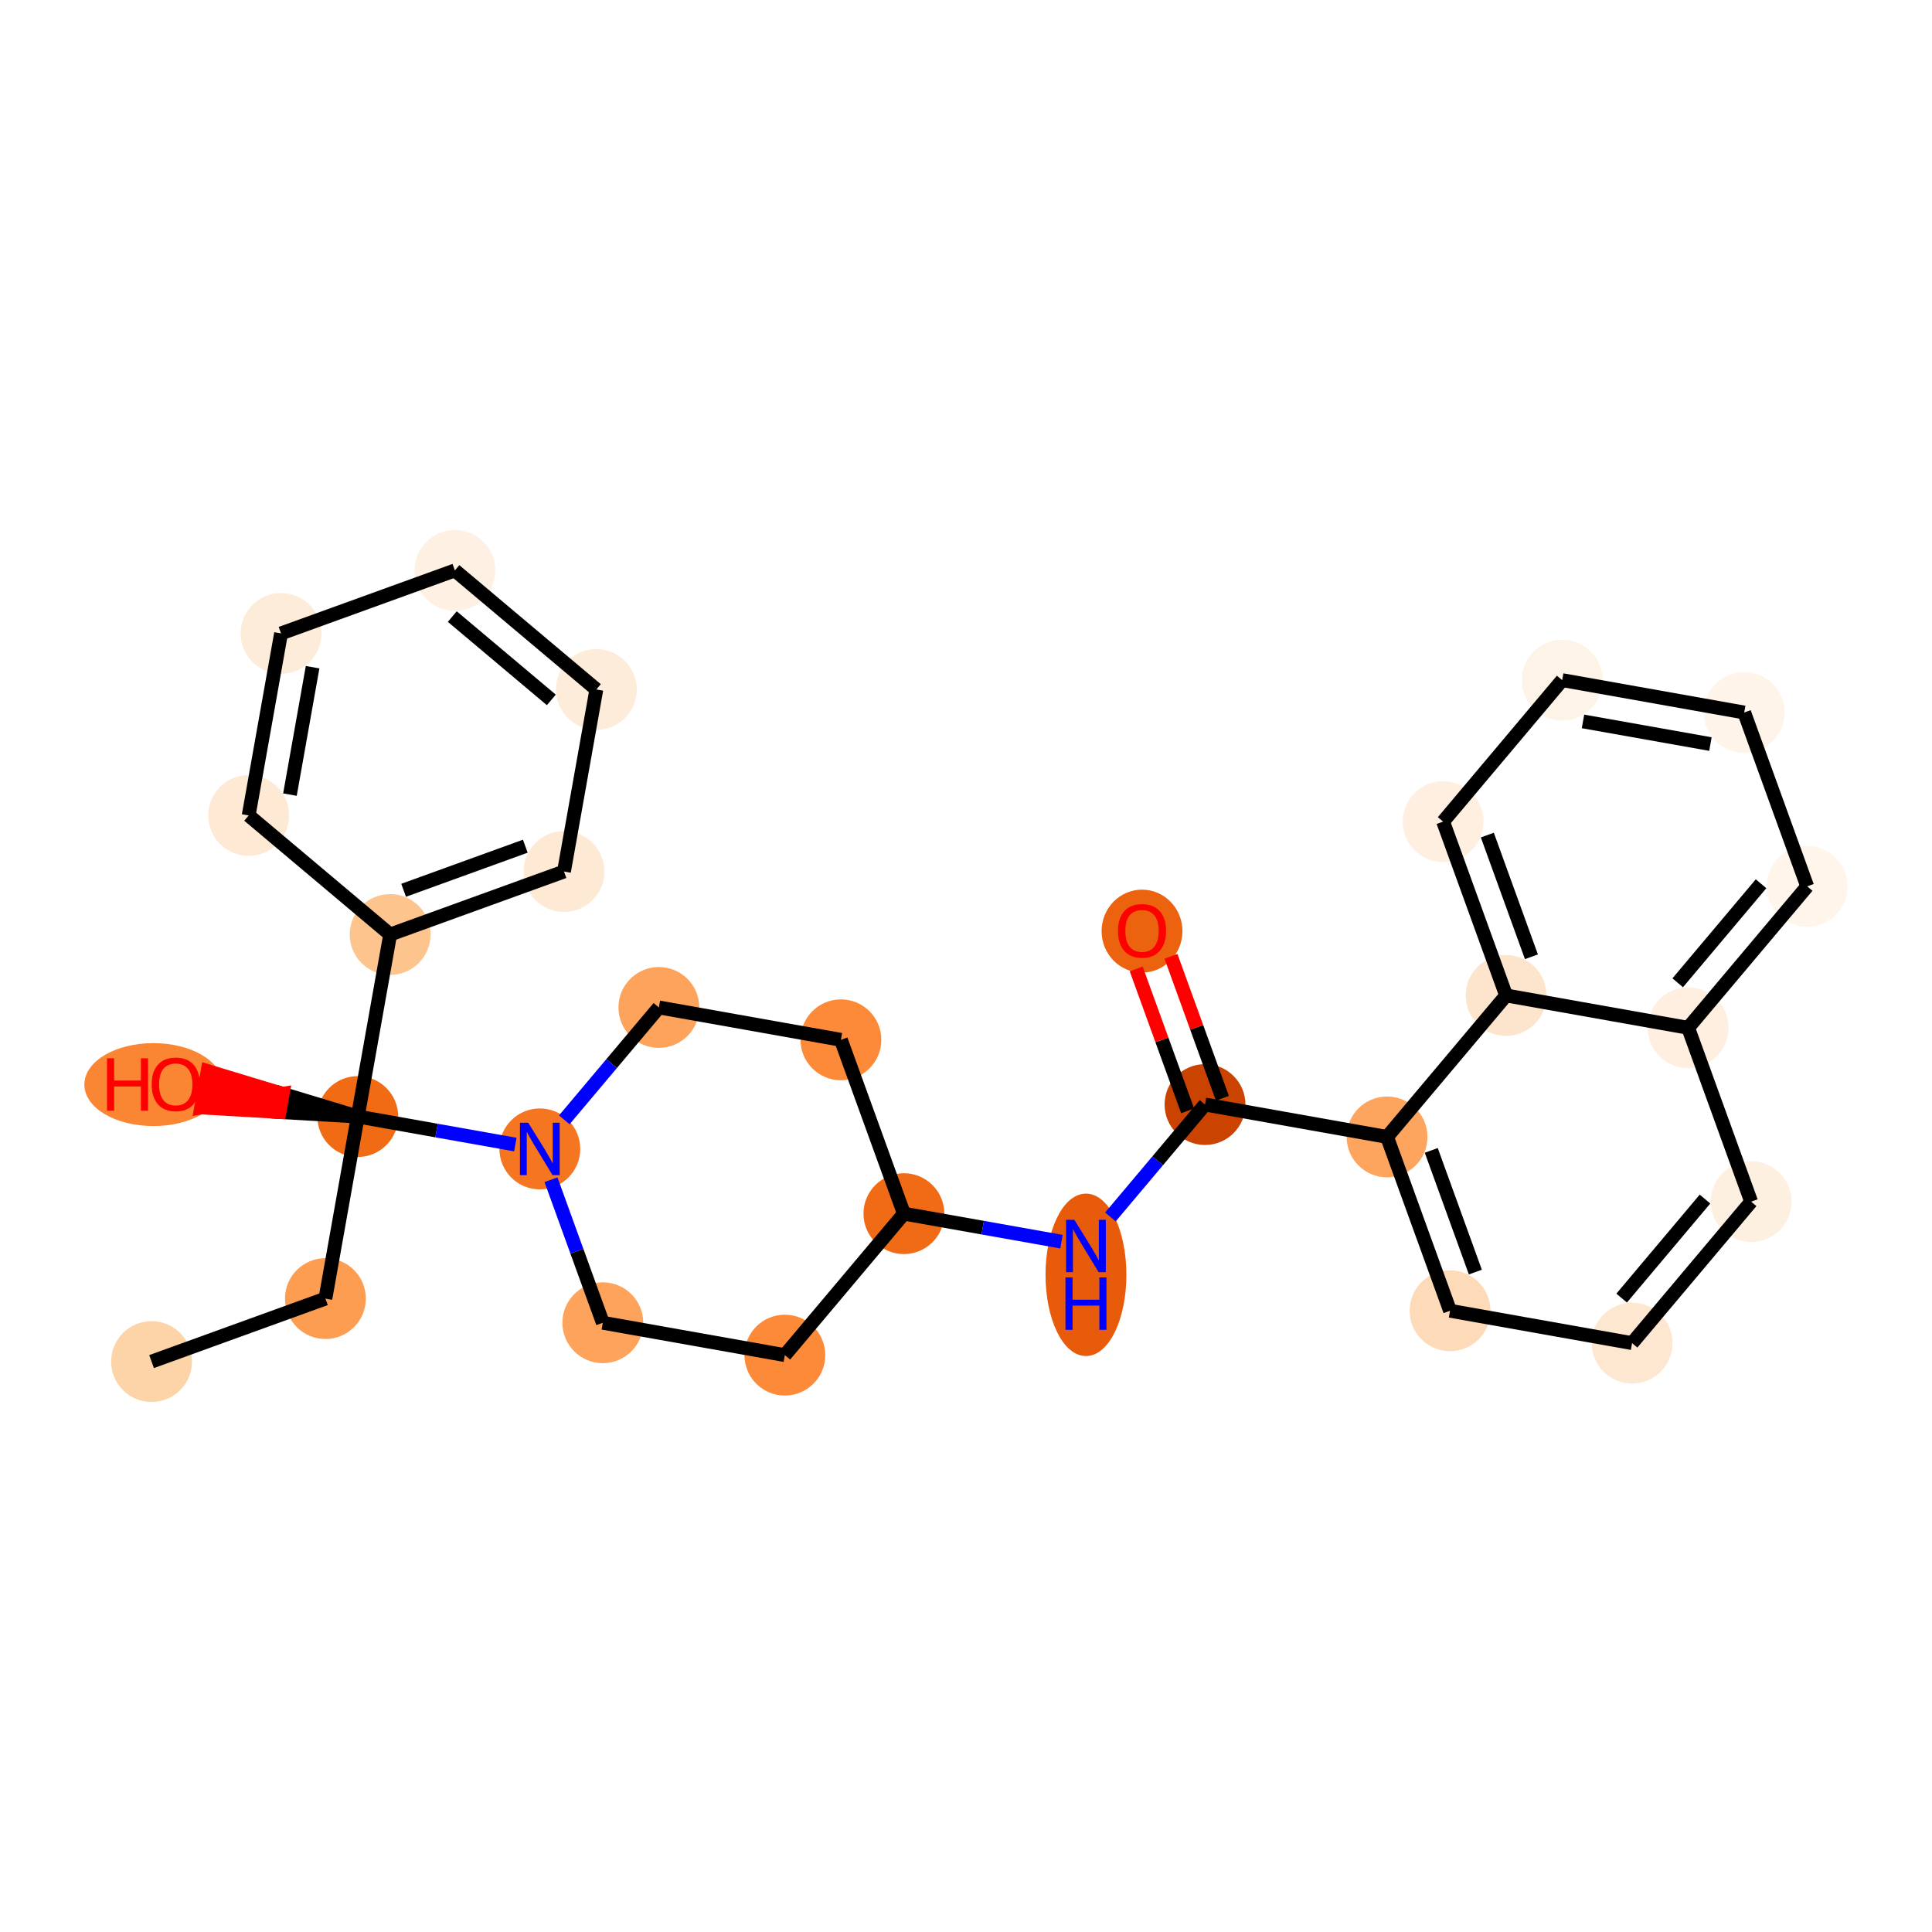 <?xml version='1.0' encoding='iso-8859-1'?>
<svg version='1.1' baseProfile='full'
              xmlns='http://www.w3.org/2000/svg'
                      xmlns:rdkit='http://www.rdkit.org/xml'
                      xmlns:xlink='http://www.w3.org/1999/xlink'
                  xml:space='preserve'
width='280px' height='280px' viewBox='0 0 280 280'>
<!-- END OF HEADER -->
<rect style='opacity:1.0;fill:#FFFFFF;stroke:none' width='280' height='280' x='0' y='0'> </rect>
<ellipse cx='21.967' cy='197.331' rx='5.359' ry='5.359'  style='fill:#FDD3A8;fill-rule:evenodd;stroke:#FDD3A8;stroke-width:1.0px;stroke-linecap:butt;stroke-linejoin:miter;stroke-opacity:1' />
<ellipse cx='47.161' cy='188.202' rx='5.359' ry='5.359'  style='fill:#FD9D52;fill-rule:evenodd;stroke:#FD9D52;stroke-width:1.0px;stroke-linecap:butt;stroke-linejoin:miter;stroke-opacity:1' />
<ellipse cx='51.852' cy='161.819' rx='5.359' ry='5.359'  style='fill:#F16A14;fill-rule:evenodd;stroke:#F16A14;stroke-width:1.0px;stroke-linecap:butt;stroke-linejoin:miter;stroke-opacity:1' />
<ellipse cx='22.232' cy='157.187' rx='9.504' ry='5.51'  style='fill:#FA8533;fill-rule:evenodd;stroke:#FA8533;stroke-width:1.0px;stroke-linecap:butt;stroke-linejoin:miter;stroke-opacity:1' />
<ellipse cx='56.543' cy='135.436' rx='5.359' ry='5.359'  style='fill:#FDC48E;fill-rule:evenodd;stroke:#FDC48E;stroke-width:1.0px;stroke-linecap:butt;stroke-linejoin:miter;stroke-opacity:1' />
<ellipse cx='81.737' cy='126.307' rx='5.359' ry='5.359'  style='fill:#FEE9D4;fill-rule:evenodd;stroke:#FEE9D4;stroke-width:1.0px;stroke-linecap:butt;stroke-linejoin:miter;stroke-opacity:1' />
<ellipse cx='86.428' cy='99.923' rx='5.359' ry='5.359'  style='fill:#FEECDA;fill-rule:evenodd;stroke:#FEECDA;stroke-width:1.0px;stroke-linecap:butt;stroke-linejoin:miter;stroke-opacity:1' />
<ellipse cx='65.925' cy='82.669' rx='5.359' ry='5.359'  style='fill:#FEF0E2;fill-rule:evenodd;stroke:#FEF0E2;stroke-width:1.0px;stroke-linecap:butt;stroke-linejoin:miter;stroke-opacity:1' />
<ellipse cx='40.731' cy='91.798' rx='5.359' ry='5.359'  style='fill:#FEECDA;fill-rule:evenodd;stroke:#FEECDA;stroke-width:1.0px;stroke-linecap:butt;stroke-linejoin:miter;stroke-opacity:1' />
<ellipse cx='36.04' cy='118.181' rx='5.359' ry='5.359'  style='fill:#FEE9D4;fill-rule:evenodd;stroke:#FEE9D4;stroke-width:1.0px;stroke-linecap:butt;stroke-linejoin:miter;stroke-opacity:1' />
<ellipse cx='78.235' cy='166.51' rx='5.359' ry='5.366'  style='fill:#F57521;fill-rule:evenodd;stroke:#F57521;stroke-width:1.0px;stroke-linecap:butt;stroke-linejoin:miter;stroke-opacity:1' />
<ellipse cx='87.364' cy='191.704' rx='5.359' ry='5.359'  style='fill:#FDA35B;fill-rule:evenodd;stroke:#FDA35B;stroke-width:1.0px;stroke-linecap:butt;stroke-linejoin:miter;stroke-opacity:1' />
<ellipse cx='113.747' cy='196.395' rx='5.359' ry='5.359'  style='fill:#FC8A38;fill-rule:evenodd;stroke:#FC8A38;stroke-width:1.0px;stroke-linecap:butt;stroke-linejoin:miter;stroke-opacity:1' />
<ellipse cx='131.001' cy='175.892' rx='5.359' ry='5.359'  style='fill:#F16B16;fill-rule:evenodd;stroke:#F16B16;stroke-width:1.0px;stroke-linecap:butt;stroke-linejoin:miter;stroke-opacity:1' />
<ellipse cx='157.385' cy='184.757' rx='5.359' ry='11.269'  style='fill:#E75B0B;fill-rule:evenodd;stroke:#E75B0B;stroke-width:1.0px;stroke-linecap:butt;stroke-linejoin:miter;stroke-opacity:1' />
<ellipse cx='174.639' cy='160.08' rx='5.359' ry='5.359'  style='fill:#CB4301;fill-rule:evenodd;stroke:#CB4301;stroke-width:1.0px;stroke-linecap:butt;stroke-linejoin:miter;stroke-opacity:1' />
<ellipse cx='165.51' cy='134.945' rx='5.359' ry='5.51'  style='fill:#EC630F;fill-rule:evenodd;stroke:#EC630F;stroke-width:1.0px;stroke-linecap:butt;stroke-linejoin:miter;stroke-opacity:1' />
<ellipse cx='201.022' cy='164.771' rx='5.359' ry='5.359'  style='fill:#FDA55E;fill-rule:evenodd;stroke:#FDA55E;stroke-width:1.0px;stroke-linecap:butt;stroke-linejoin:miter;stroke-opacity:1' />
<ellipse cx='210.151' cy='189.965' rx='5.359' ry='5.359'  style='fill:#FDDBB9;fill-rule:evenodd;stroke:#FDDBB9;stroke-width:1.0px;stroke-linecap:butt;stroke-linejoin:miter;stroke-opacity:1' />
<ellipse cx='236.534' cy='194.656' rx='5.359' ry='5.359'  style='fill:#FEE7D0;fill-rule:evenodd;stroke:#FEE7D0;stroke-width:1.0px;stroke-linecap:butt;stroke-linejoin:miter;stroke-opacity:1' />
<ellipse cx='253.788' cy='174.153' rx='5.359' ry='5.359'  style='fill:#FEF0E1;fill-rule:evenodd;stroke:#FEF0E1;stroke-width:1.0px;stroke-linecap:butt;stroke-linejoin:miter;stroke-opacity:1' />
<ellipse cx='244.659' cy='148.959' rx='5.359' ry='5.359'  style='fill:#FEEFE0;fill-rule:evenodd;stroke:#FEEFE0;stroke-width:1.0px;stroke-linecap:butt;stroke-linejoin:miter;stroke-opacity:1' />
<ellipse cx='261.913' cy='128.456' rx='5.359' ry='5.359'  style='fill:#FFF5EB;fill-rule:evenodd;stroke:#FFF5EB;stroke-width:1.0px;stroke-linecap:butt;stroke-linejoin:miter;stroke-opacity:1' />
<ellipse cx='252.784' cy='103.262' rx='5.359' ry='5.359'  style='fill:#FEF4E9;fill-rule:evenodd;stroke:#FEF4E9;stroke-width:1.0px;stroke-linecap:butt;stroke-linejoin:miter;stroke-opacity:1' />
<ellipse cx='226.401' cy='98.571' rx='5.359' ry='5.359'  style='fill:#FEF3E7;fill-rule:evenodd;stroke:#FEF3E7;stroke-width:1.0px;stroke-linecap:butt;stroke-linejoin:miter;stroke-opacity:1' />
<ellipse cx='209.147' cy='119.074' rx='5.359' ry='5.359'  style='fill:#FEEFE0;fill-rule:evenodd;stroke:#FEEFE0;stroke-width:1.0px;stroke-linecap:butt;stroke-linejoin:miter;stroke-opacity:1' />
<ellipse cx='218.276' cy='144.268' rx='5.359' ry='5.359'  style='fill:#FDE5CD;fill-rule:evenodd;stroke:#FDE5CD;stroke-width:1.0px;stroke-linecap:butt;stroke-linejoin:miter;stroke-opacity:1' />
<ellipse cx='121.872' cy='150.698' rx='5.359' ry='5.359'  style='fill:#FC8A38;fill-rule:evenodd;stroke:#FC8A38;stroke-width:1.0px;stroke-linecap:butt;stroke-linejoin:miter;stroke-opacity:1' />
<ellipse cx='95.489' cy='146.007' rx='5.359' ry='5.359'  style='fill:#FDA35B;fill-rule:evenodd;stroke:#FDA35B;stroke-width:1.0px;stroke-linecap:butt;stroke-linejoin:miter;stroke-opacity:1' />
<path class='bond-0 atom-0 atom-1' d='M 21.967,197.331 L 47.161,188.202' style='fill:none;fill-rule:evenodd;stroke:#000000;stroke-width:2.0px;stroke-linecap:butt;stroke-linejoin:miter;stroke-opacity:1' />
<path class='bond-1 atom-1 atom-2' d='M 47.161,188.202 L 51.852,161.819' style='fill:none;fill-rule:evenodd;stroke:#000000;stroke-width:2.0px;stroke-linecap:butt;stroke-linejoin:miter;stroke-opacity:1' />
<path class='bond-2 atom-2 atom-3' d='M 51.852,161.819 L 40.972,158.523 L 40.503,161.162 Z' style='fill:#000000;fill-rule:evenodd;fill-opacity:1;stroke:#000000;stroke-width:2.0px;stroke-linecap:butt;stroke-linejoin:miter;stroke-opacity:1;' />
<path class='bond-2 atom-2 atom-3' d='M 40.972,158.523 L 29.153,160.504 L 30.091,155.228 Z' style='fill:#FF0000;fill-rule:evenodd;fill-opacity:1;stroke:#FF0000;stroke-width:2.0px;stroke-linecap:butt;stroke-linejoin:miter;stroke-opacity:1;' />
<path class='bond-2 atom-2 atom-3' d='M 40.972,158.523 L 40.503,161.162 L 29.153,160.504 Z' style='fill:#FF0000;fill-rule:evenodd;fill-opacity:1;stroke:#FF0000;stroke-width:2.0px;stroke-linecap:butt;stroke-linejoin:miter;stroke-opacity:1;' />
<path class='bond-3 atom-2 atom-4' d='M 51.852,161.819 L 56.543,135.436' style='fill:none;fill-rule:evenodd;stroke:#000000;stroke-width:2.0px;stroke-linecap:butt;stroke-linejoin:miter;stroke-opacity:1' />
<path class='bond-9 atom-2 atom-10' d='M 51.852,161.819 L 63.27,163.849' style='fill:none;fill-rule:evenodd;stroke:#000000;stroke-width:2.0px;stroke-linecap:butt;stroke-linejoin:miter;stroke-opacity:1' />
<path class='bond-9 atom-2 atom-10' d='M 63.27,163.849 L 74.687,165.879' style='fill:none;fill-rule:evenodd;stroke:#0000FF;stroke-width:2.0px;stroke-linecap:butt;stroke-linejoin:miter;stroke-opacity:1' />
<path class='bond-4 atom-4 atom-5' d='M 56.543,135.436 L 81.737,126.307' style='fill:none;fill-rule:evenodd;stroke:#000000;stroke-width:2.0px;stroke-linecap:butt;stroke-linejoin:miter;stroke-opacity:1' />
<path class='bond-4 atom-4 atom-5' d='M 58.496,129.027 L 76.132,122.637' style='fill:none;fill-rule:evenodd;stroke:#000000;stroke-width:2.0px;stroke-linecap:butt;stroke-linejoin:miter;stroke-opacity:1' />
<path class='bond-28 atom-9 atom-4' d='M 36.04,118.181 L 56.543,135.436' style='fill:none;fill-rule:evenodd;stroke:#000000;stroke-width:2.0px;stroke-linecap:butt;stroke-linejoin:miter;stroke-opacity:1' />
<path class='bond-5 atom-5 atom-6' d='M 81.737,126.307 L 86.428,99.923' style='fill:none;fill-rule:evenodd;stroke:#000000;stroke-width:2.0px;stroke-linecap:butt;stroke-linejoin:miter;stroke-opacity:1' />
<path class='bond-6 atom-6 atom-7' d='M 86.428,99.923 L 65.925,82.669' style='fill:none;fill-rule:evenodd;stroke:#000000;stroke-width:2.0px;stroke-linecap:butt;stroke-linejoin:miter;stroke-opacity:1' />
<path class='bond-6 atom-6 atom-7' d='M 79.902,101.436 L 65.55,89.358' style='fill:none;fill-rule:evenodd;stroke:#000000;stroke-width:2.0px;stroke-linecap:butt;stroke-linejoin:miter;stroke-opacity:1' />
<path class='bond-7 atom-7 atom-8' d='M 65.925,82.669 L 40.731,91.798' style='fill:none;fill-rule:evenodd;stroke:#000000;stroke-width:2.0px;stroke-linecap:butt;stroke-linejoin:miter;stroke-opacity:1' />
<path class='bond-8 atom-8 atom-9' d='M 40.731,91.798 L 36.04,118.181' style='fill:none;fill-rule:evenodd;stroke:#000000;stroke-width:2.0px;stroke-linecap:butt;stroke-linejoin:miter;stroke-opacity:1' />
<path class='bond-8 atom-8 atom-9' d='M 45.304,96.694 L 42.02,115.162' style='fill:none;fill-rule:evenodd;stroke:#000000;stroke-width:2.0px;stroke-linecap:butt;stroke-linejoin:miter;stroke-opacity:1' />
<path class='bond-10 atom-10 atom-11' d='M 79.853,170.974 L 83.608,181.339' style='fill:none;fill-rule:evenodd;stroke:#0000FF;stroke-width:2.0px;stroke-linecap:butt;stroke-linejoin:miter;stroke-opacity:1' />
<path class='bond-10 atom-10 atom-11' d='M 83.608,181.339 L 87.364,191.704' style='fill:none;fill-rule:evenodd;stroke:#000000;stroke-width:2.0px;stroke-linecap:butt;stroke-linejoin:miter;stroke-opacity:1' />
<path class='bond-29 atom-28 atom-10' d='M 95.489,146.007 L 88.636,154.15' style='fill:none;fill-rule:evenodd;stroke:#000000;stroke-width:2.0px;stroke-linecap:butt;stroke-linejoin:miter;stroke-opacity:1' />
<path class='bond-29 atom-28 atom-10' d='M 88.636,154.15 L 81.783,162.294' style='fill:none;fill-rule:evenodd;stroke:#0000FF;stroke-width:2.0px;stroke-linecap:butt;stroke-linejoin:miter;stroke-opacity:1' />
<path class='bond-11 atom-11 atom-12' d='M 87.364,191.704 L 113.747,196.395' style='fill:none;fill-rule:evenodd;stroke:#000000;stroke-width:2.0px;stroke-linecap:butt;stroke-linejoin:miter;stroke-opacity:1' />
<path class='bond-12 atom-12 atom-13' d='M 113.747,196.395 L 131.001,175.892' style='fill:none;fill-rule:evenodd;stroke:#000000;stroke-width:2.0px;stroke-linecap:butt;stroke-linejoin:miter;stroke-opacity:1' />
<path class='bond-13 atom-13 atom-14' d='M 131.001,175.892 L 142.419,177.922' style='fill:none;fill-rule:evenodd;stroke:#000000;stroke-width:2.0px;stroke-linecap:butt;stroke-linejoin:miter;stroke-opacity:1' />
<path class='bond-13 atom-13 atom-14' d='M 142.419,177.922 L 153.837,179.952' style='fill:none;fill-rule:evenodd;stroke:#0000FF;stroke-width:2.0px;stroke-linecap:butt;stroke-linejoin:miter;stroke-opacity:1' />
<path class='bond-26 atom-13 atom-27' d='M 131.001,175.892 L 121.872,150.698' style='fill:none;fill-rule:evenodd;stroke:#000000;stroke-width:2.0px;stroke-linecap:butt;stroke-linejoin:miter;stroke-opacity:1' />
<path class='bond-14 atom-14 atom-15' d='M 160.932,176.367 L 167.786,168.224' style='fill:none;fill-rule:evenodd;stroke:#0000FF;stroke-width:2.0px;stroke-linecap:butt;stroke-linejoin:miter;stroke-opacity:1' />
<path class='bond-14 atom-14 atom-15' d='M 167.786,168.224 L 174.639,160.08' style='fill:none;fill-rule:evenodd;stroke:#000000;stroke-width:2.0px;stroke-linecap:butt;stroke-linejoin:miter;stroke-opacity:1' />
<path class='bond-15 atom-15 atom-16' d='M 177.158,159.167 L 173.432,148.883' style='fill:none;fill-rule:evenodd;stroke:#000000;stroke-width:2.0px;stroke-linecap:butt;stroke-linejoin:miter;stroke-opacity:1' />
<path class='bond-15 atom-15 atom-16' d='M 173.432,148.883 L 169.705,138.598' style='fill:none;fill-rule:evenodd;stroke:#FF0000;stroke-width:2.0px;stroke-linecap:butt;stroke-linejoin:miter;stroke-opacity:1' />
<path class='bond-15 atom-15 atom-16' d='M 172.119,160.993 L 168.393,150.709' style='fill:none;fill-rule:evenodd;stroke:#000000;stroke-width:2.0px;stroke-linecap:butt;stroke-linejoin:miter;stroke-opacity:1' />
<path class='bond-15 atom-15 atom-16' d='M 168.393,150.709 L 164.666,140.424' style='fill:none;fill-rule:evenodd;stroke:#FF0000;stroke-width:2.0px;stroke-linecap:butt;stroke-linejoin:miter;stroke-opacity:1' />
<path class='bond-16 atom-15 atom-17' d='M 174.639,160.08 L 201.022,164.771' style='fill:none;fill-rule:evenodd;stroke:#000000;stroke-width:2.0px;stroke-linecap:butt;stroke-linejoin:miter;stroke-opacity:1' />
<path class='bond-17 atom-17 atom-18' d='M 201.022,164.771 L 210.151,189.965' style='fill:none;fill-rule:evenodd;stroke:#000000;stroke-width:2.0px;stroke-linecap:butt;stroke-linejoin:miter;stroke-opacity:1' />
<path class='bond-17 atom-17 atom-18' d='M 207.43,166.724 L 213.82,184.36' style='fill:none;fill-rule:evenodd;stroke:#000000;stroke-width:2.0px;stroke-linecap:butt;stroke-linejoin:miter;stroke-opacity:1' />
<path class='bond-30 atom-26 atom-17' d='M 218.276,144.268 L 201.022,164.771' style='fill:none;fill-rule:evenodd;stroke:#000000;stroke-width:2.0px;stroke-linecap:butt;stroke-linejoin:miter;stroke-opacity:1' />
<path class='bond-18 atom-18 atom-19' d='M 210.151,189.965 L 236.534,194.656' style='fill:none;fill-rule:evenodd;stroke:#000000;stroke-width:2.0px;stroke-linecap:butt;stroke-linejoin:miter;stroke-opacity:1' />
<path class='bond-19 atom-19 atom-20' d='M 236.534,194.656 L 253.788,174.153' style='fill:none;fill-rule:evenodd;stroke:#000000;stroke-width:2.0px;stroke-linecap:butt;stroke-linejoin:miter;stroke-opacity:1' />
<path class='bond-19 atom-19 atom-20' d='M 235.022,188.13 L 247.099,173.778' style='fill:none;fill-rule:evenodd;stroke:#000000;stroke-width:2.0px;stroke-linecap:butt;stroke-linejoin:miter;stroke-opacity:1' />
<path class='bond-20 atom-20 atom-21' d='M 253.788,174.153 L 244.659,148.959' style='fill:none;fill-rule:evenodd;stroke:#000000;stroke-width:2.0px;stroke-linecap:butt;stroke-linejoin:miter;stroke-opacity:1' />
<path class='bond-21 atom-21 atom-22' d='M 244.659,148.959 L 261.913,128.456' style='fill:none;fill-rule:evenodd;stroke:#000000;stroke-width:2.0px;stroke-linecap:butt;stroke-linejoin:miter;stroke-opacity:1' />
<path class='bond-21 atom-21 atom-22' d='M 243.147,142.433 L 255.225,128.081' style='fill:none;fill-rule:evenodd;stroke:#000000;stroke-width:2.0px;stroke-linecap:butt;stroke-linejoin:miter;stroke-opacity:1' />
<path class='bond-31 atom-26 atom-21' d='M 218.276,144.268 L 244.659,148.959' style='fill:none;fill-rule:evenodd;stroke:#000000;stroke-width:2.0px;stroke-linecap:butt;stroke-linejoin:miter;stroke-opacity:1' />
<path class='bond-22 atom-22 atom-23' d='M 261.913,128.456 L 252.784,103.262' style='fill:none;fill-rule:evenodd;stroke:#000000;stroke-width:2.0px;stroke-linecap:butt;stroke-linejoin:miter;stroke-opacity:1' />
<path class='bond-23 atom-23 atom-24' d='M 252.784,103.262 L 226.401,98.571' style='fill:none;fill-rule:evenodd;stroke:#000000;stroke-width:2.0px;stroke-linecap:butt;stroke-linejoin:miter;stroke-opacity:1' />
<path class='bond-23 atom-23 atom-24' d='M 247.889,107.835 L 229.42,104.552' style='fill:none;fill-rule:evenodd;stroke:#000000;stroke-width:2.0px;stroke-linecap:butt;stroke-linejoin:miter;stroke-opacity:1' />
<path class='bond-24 atom-24 atom-25' d='M 226.401,98.571 L 209.147,119.074' style='fill:none;fill-rule:evenodd;stroke:#000000;stroke-width:2.0px;stroke-linecap:butt;stroke-linejoin:miter;stroke-opacity:1' />
<path class='bond-25 atom-25 atom-26' d='M 209.147,119.074 L 218.276,144.268' style='fill:none;fill-rule:evenodd;stroke:#000000;stroke-width:2.0px;stroke-linecap:butt;stroke-linejoin:miter;stroke-opacity:1' />
<path class='bond-25 atom-25 atom-26' d='M 215.555,121.027 L 221.945,138.663' style='fill:none;fill-rule:evenodd;stroke:#000000;stroke-width:2.0px;stroke-linecap:butt;stroke-linejoin:miter;stroke-opacity:1' />
<path class='bond-27 atom-27 atom-28' d='M 121.872,150.698 L 95.489,146.007' style='fill:none;fill-rule:evenodd;stroke:#000000;stroke-width:2.0px;stroke-linecap:butt;stroke-linejoin:miter;stroke-opacity:1' />
<path  class='atom-3' d='M 15.511 153.376
L 16.54 153.376
L 16.54 156.602
L 20.42 156.602
L 20.42 153.376
L 21.449 153.376
L 21.449 160.965
L 20.42 160.965
L 20.42 157.46
L 16.54 157.46
L 16.54 160.965
L 15.511 160.965
L 15.511 153.376
' fill='#FF0000'/>
<path  class='atom-3' d='M 21.985 157.149
Q 21.985 155.327, 22.886 154.309
Q 23.786 153.29, 25.469 153.29
Q 27.152 153.29, 28.052 154.309
Q 28.952 155.327, 28.952 157.149
Q 28.952 158.993, 28.041 160.043
Q 27.13 161.083, 25.469 161.083
Q 23.797 161.083, 22.886 160.043
Q 21.985 159.003, 21.985 157.149
M 25.469 160.225
Q 26.626 160.225, 27.248 159.454
Q 27.881 158.671, 27.881 157.149
Q 27.881 155.659, 27.248 154.909
Q 26.626 154.148, 25.469 154.148
Q 24.311 154.148, 23.679 154.898
Q 23.057 155.648, 23.057 157.149
Q 23.057 158.682, 23.679 159.454
Q 24.311 160.225, 25.469 160.225
' fill='#FF0000'/>
<path  class='atom-10' d='M 76.558 162.715
L 79.044 166.735
Q 79.291 167.131, 79.688 167.85
Q 80.084 168.568, 80.106 168.611
L 80.106 162.715
L 81.113 162.715
L 81.113 170.304
L 80.073 170.304
L 77.404 165.909
Q 77.094 165.395, 76.761 164.805
Q 76.44 164.216, 76.343 164.034
L 76.343 170.304
L 75.357 170.304
L 75.357 162.715
L 76.558 162.715
' fill='#0000FF'/>
<path  class='atom-14' d='M 155.707 176.789
L 158.194 180.808
Q 158.44 181.205, 158.837 181.923
Q 159.234 182.641, 159.255 182.684
L 159.255 176.789
L 160.263 176.789
L 160.263 184.377
L 159.223 184.377
L 156.554 179.983
Q 156.243 179.468, 155.911 178.879
Q 155.589 178.289, 155.493 178.107
L 155.493 184.377
L 154.507 184.377
L 154.507 176.789
L 155.707 176.789
' fill='#0000FF'/>
<path  class='atom-14' d='M 154.415 185.136
L 155.444 185.136
L 155.444 188.363
L 159.325 188.363
L 159.325 185.136
L 160.354 185.136
L 160.354 192.725
L 159.325 192.725
L 159.325 189.22
L 155.444 189.22
L 155.444 192.725
L 154.415 192.725
L 154.415 185.136
' fill='#0000FF'/>
<path  class='atom-16' d='M 162.026 134.907
Q 162.026 133.085, 162.927 132.067
Q 163.827 131.049, 165.51 131.049
Q 167.193 131.049, 168.093 132.067
Q 168.993 133.085, 168.993 134.907
Q 168.993 136.751, 168.082 137.802
Q 167.171 138.841, 165.51 138.841
Q 163.838 138.841, 162.927 137.802
Q 162.026 136.762, 162.026 134.907
M 165.51 137.984
Q 166.667 137.984, 167.289 137.212
Q 167.921 136.43, 167.921 134.907
Q 167.921 133.418, 167.289 132.667
Q 166.667 131.906, 165.51 131.906
Q 164.352 131.906, 163.72 132.657
Q 163.098 133.407, 163.098 134.907
Q 163.098 136.44, 163.72 137.212
Q 164.352 137.984, 165.51 137.984
' fill='#FF0000'/>
</svg>
